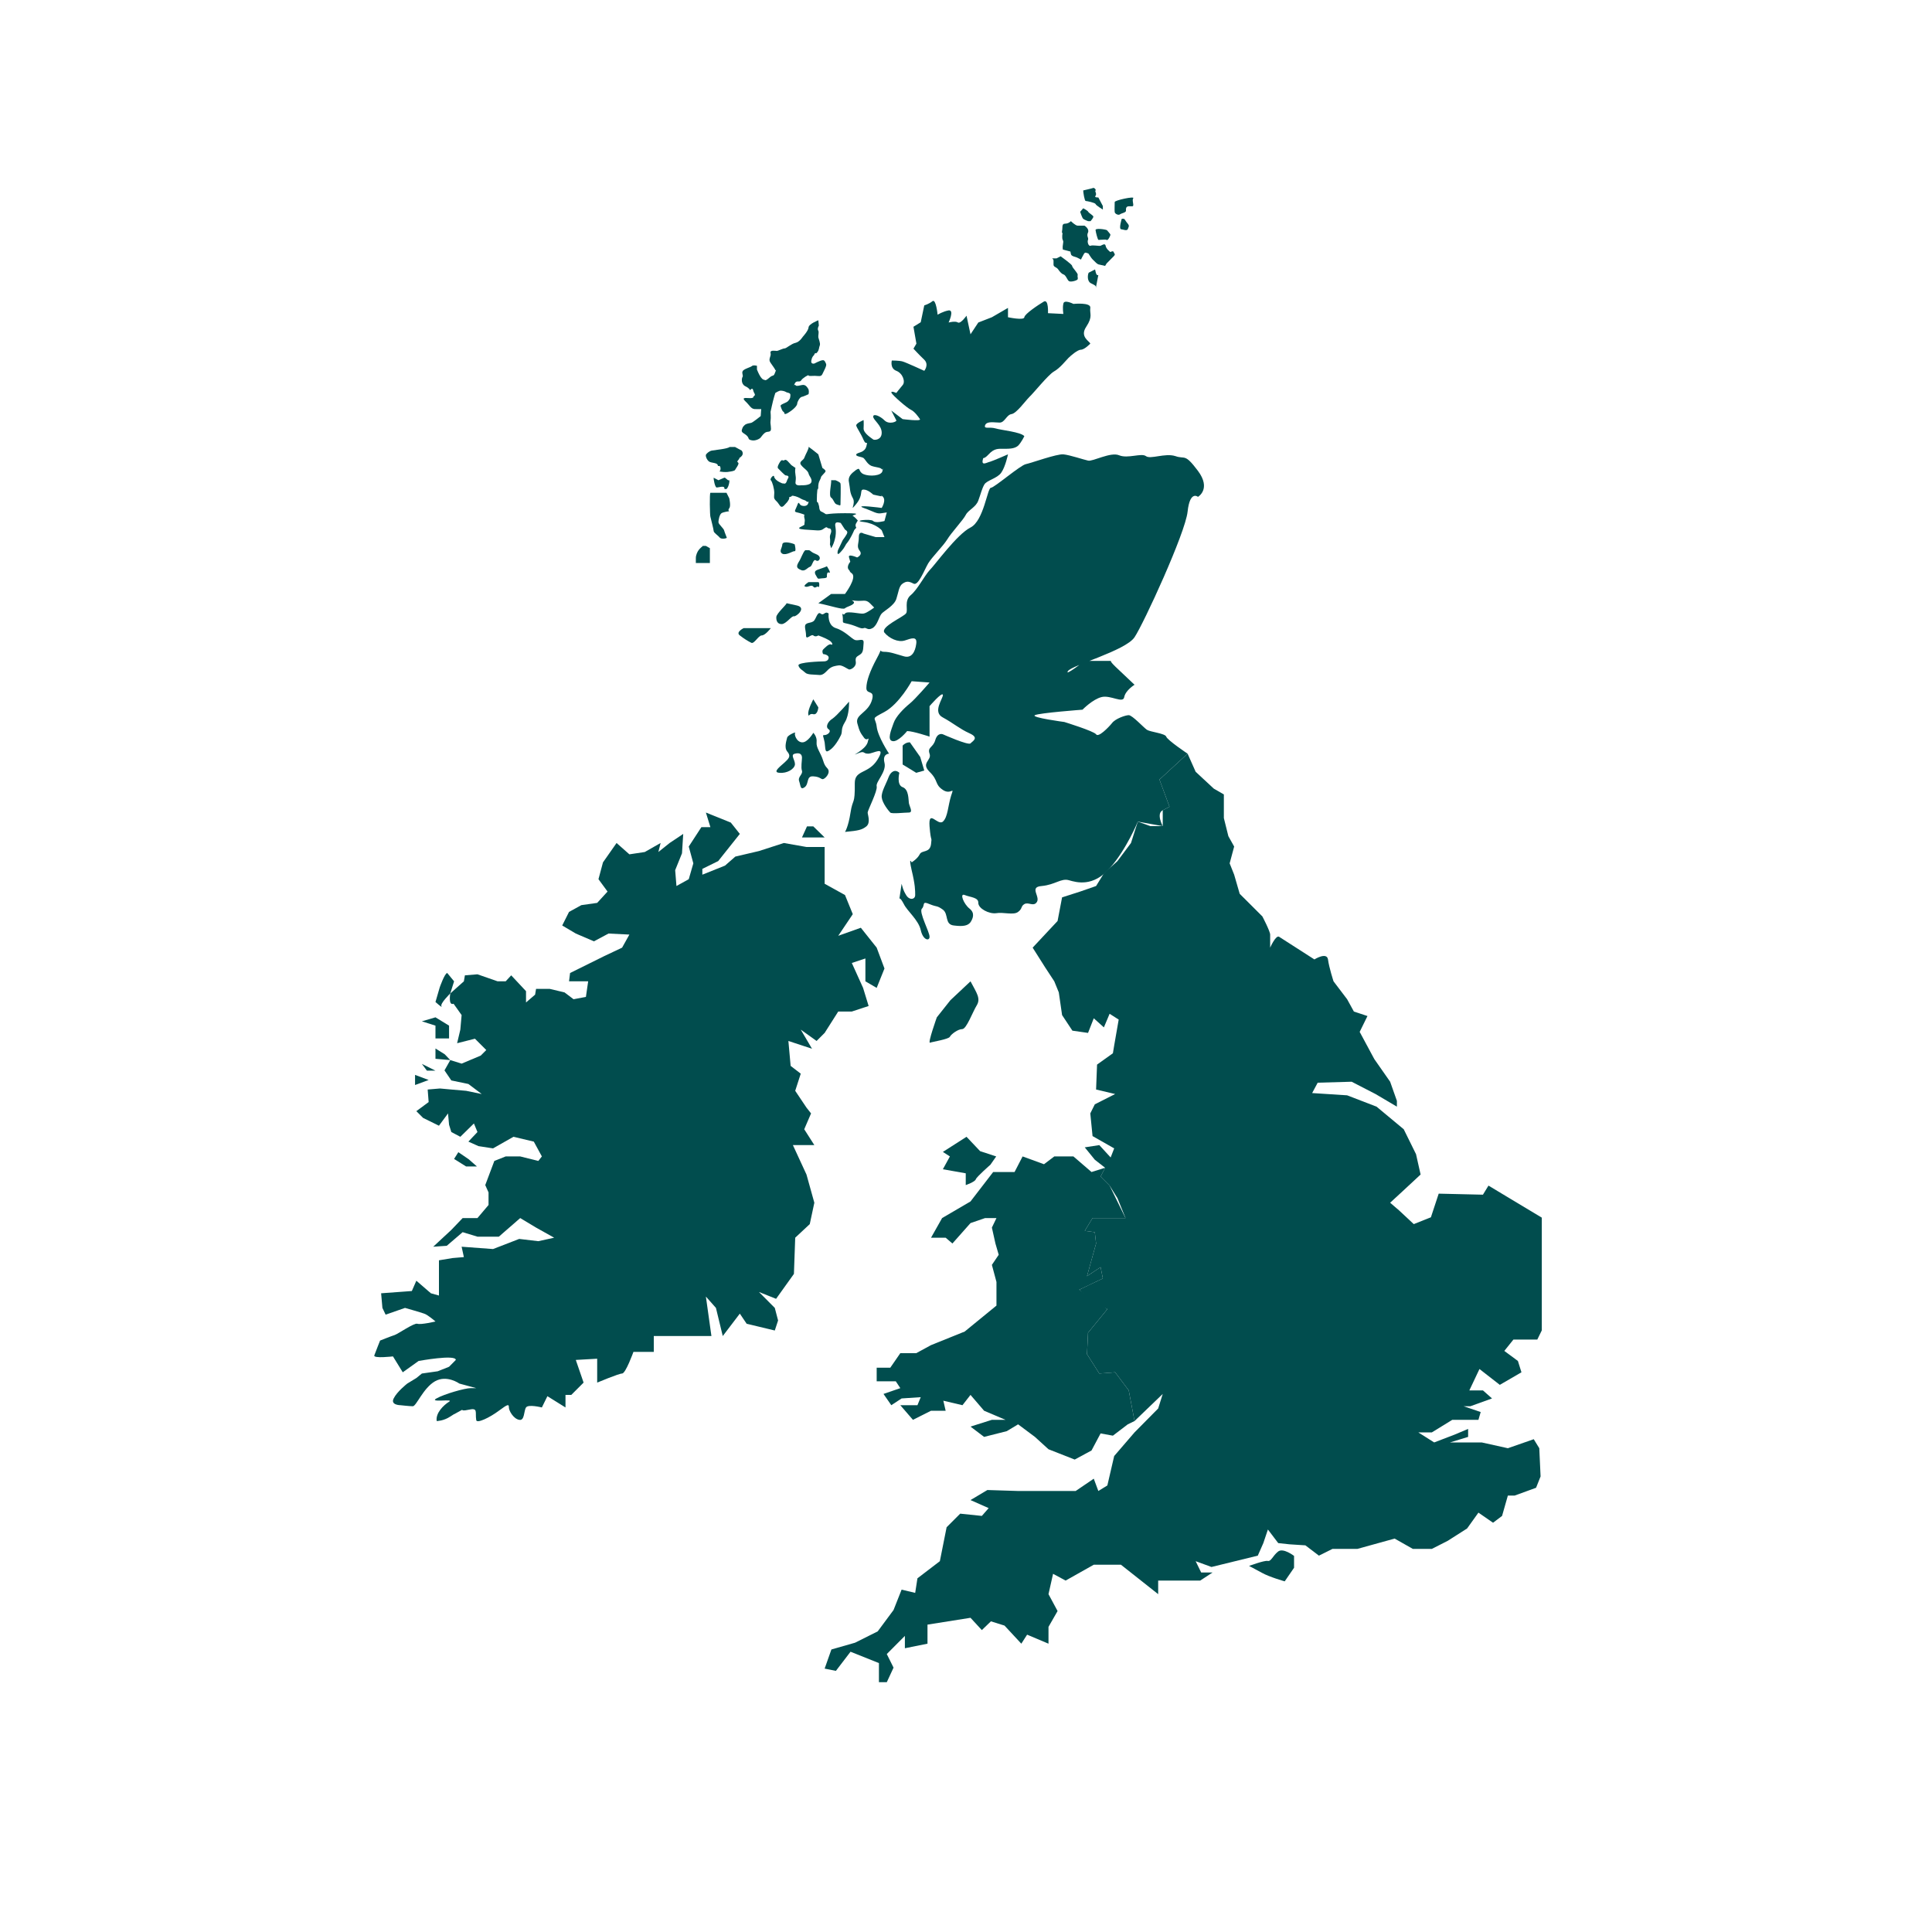 <svg xmlns="http://www.w3.org/2000/svg" xmlns:xlink="http://www.w3.org/1999/xlink" width="40" zoomAndPan="magnify" viewBox="0 0 30 30" height="40" preserveAspectRatio="xMidYMid meet" version="1.0"><defs><clipPath id="8eee07597a"><path d="M 12 11 L 23.941 11 L 23.941 26.129 L 12 26.129 Z M 12 11 " clip-rule="nonzero"/></clipPath><clipPath id="93c3d254b5"><path d="M 5.797 12 L 14 12 L 14 23 L 5.797 23 Z M 5.797 12 " clip-rule="nonzero"/></clipPath><clipPath id="39d38c9311"><path d="M 16 2.902 L 18 2.902 L 18 4 L 16 4 Z M 16 2.902 " clip-rule="nonzero"/></clipPath></defs><g clip-path="url(#8eee07597a)"><path fill="#014d4e" d="M 18.441 11.703 L 18.566 11.984 L 18.848 12.246 L 19.004 12.336 L 19.004 12.703 L 19.074 12.984 L 19.164 13.145 L 19.094 13.406 L 19.164 13.582 L 19.25 13.879 L 19.602 14.23 C 19.602 14.23 19.723 14.461 19.723 14.512 C 19.723 14.566 19.723 14.715 19.723 14.715 C 19.723 14.715 19.812 14.512 19.863 14.547 C 19.918 14.582 20.41 14.898 20.41 14.898 C 20.41 14.898 20.602 14.777 20.621 14.898 C 20.637 15.023 20.707 15.238 20.707 15.238 L 20.918 15.516 L 21.023 15.707 L 21.234 15.777 L 21.113 16.023 L 21.34 16.445 L 21.586 16.797 L 21.691 17.094 L 21.691 17.184 L 21.359 16.988 L 20.988 16.797 L 20.461 16.812 L 20.375 16.973 L 20.918 17.008 L 21.375 17.184 L 21.797 17.535 L 21.988 17.922 L 22.059 18.238 L 21.777 18.5 L 21.586 18.676 L 21.727 18.797 L 21.953 19.008 L 22.219 18.902 L 22.34 18.535 L 23.027 18.551 L 23.113 18.41 L 23.992 18.938 L 24.133 19.344 L 24.203 19.766 L 24.027 20.012 L 24.043 20.449 L 23.871 20.801 L 23.5 20.801 L 23.359 20.977 L 23.57 21.133 L 23.625 21.309 L 23.289 21.504 L 22.973 21.258 L 22.816 21.59 L 23.027 21.59 L 23.168 21.715 L 22.832 21.836 L 22.727 21.836 L 22.992 21.926 L 22.957 22.047 L 22.551 22.047 L 22.234 22.242 L 22.023 22.242 L 22.27 22.398 L 22.586 22.277 L 22.797 22.188 L 22.797 22.312 L 22.516 22.398 L 23.008 22.398 L 23.414 22.488 L 23.816 22.348 L 23.902 22.488 L 23.922 22.926 L 23.852 23.102 L 23.52 23.223 L 23.414 23.223 L 23.324 23.539 L 23.184 23.645 L 22.957 23.488 L 22.781 23.734 L 22.48 23.926 L 22.234 24.051 L 21.938 24.051 L 21.656 23.891 L 21.078 24.051 L 20.691 24.051 L 20.48 24.156 L 20.27 23.996 L 20.023 23.98 L 19.848 23.961 L 19.688 23.75 L 19.617 23.961 L 19.531 24.156 L 18.812 24.332 L 18.566 24.242 L 18.652 24.418 L 18.828 24.418 L 18.637 24.543 L 17.984 24.543 L 17.984 24.754 L 17.406 24.297 L 16.984 24.297 L 16.547 24.543 L 16.352 24.438 L 16.281 24.754 L 16.422 25.016 L 16.281 25.262 L 16.281 25.523 L 15.949 25.383 L 15.859 25.523 L 15.598 25.242 L 15.387 25.176 L 15.246 25.312 L 15.07 25.121 L 14.402 25.227 L 14.402 25.523 L 14.051 25.594 L 14.051 25.402 L 13.77 25.684 L 13.875 25.895 L 13.77 26.121 L 13.648 26.121 L 13.648 25.824 L 13.207 25.648 L 12.98 25.945 L 12.805 25.91 L 12.91 25.613 L 13.277 25.508 L 13.629 25.332 L 13.875 25 L 14 24.684 L 14.211 24.734 L 14.246 24.508 L 14.594 24.242 L 14.699 23.715 L 14.91 23.504 L 15.246 23.539 L 15.352 23.418 L 15.07 23.293 L 15.332 23.137 L 15.809 23.152 L 16.703 23.152 L 16.984 22.961 L 17.055 23.152 L 17.195 23.066 L 17.301 22.609 L 17.617 22.242 L 17.984 21.871 L 18.055 21.645 L 17.617 22.066 L 17.527 21.59 L 17.316 21.309 L 17.07 21.328 L 16.879 21.027 L 16.895 20.695 L 17.195 20.328 L 16.984 20.223 L 16.758 20.027 L 16.902 19.957 L 17.125 19.852 L 17.09 19.676 L 16.879 19.816 L 17.02 19.309 L 17 19.133 L 16.844 19.113 L 16.965 18.914 L 17.477 18.914 L 17.352 18.605 L 17.23 18.41 L 17.09 18.27 L 17.16 18.133 L 17 18.008 L 16.844 17.816 L 17.07 17.781 L 17.246 17.973 L 17.301 17.832 L 16.965 17.641 L 16.93 17.289 L 17 17.148 L 17.316 16.988 L 17.02 16.918 L 17.035 16.531 L 17.281 16.355 L 17.301 16.234 L 17.371 15.832 L 17.23 15.742 L 17.141 15.953 L 16.984 15.812 L 16.895 16.039 L 16.652 16.004 L 16.492 15.762 L 16.441 15.41 L 16.371 15.238 L 16.23 15.023 L 16.035 14.715 L 16.422 14.301 L 16.492 13.934 L 16.773 13.844 L 17.02 13.758 L 17.141 13.562 L 17.352 13.371 L 17.562 13.09 L 17.668 12.758 L 17.863 12.828 L 18.055 12.828 L 18.055 12.582 L 18.16 12.527 L 18.004 12.105 L 18.441 11.703 " fill-opacity="1" fill-rule="nonzero"/></g><path fill="#014d4e" d="M 16.949 18.199 L 16.668 17.957 L 16.371 17.957 L 16.211 18.078 L 15.879 17.957 L 15.754 18.199 L 15.422 18.199 L 15.07 18.656 L 14.629 18.914 L 14.457 19.219 L 14.684 19.219 L 14.789 19.309 L 15.07 18.992 L 15.297 18.914 L 15.473 18.914 L 15.402 19.062 L 15.457 19.309 L 15.508 19.484 L 15.402 19.641 L 15.473 19.906 L 15.473 20.273 L 14.98 20.676 L 14.457 20.887 L 14.227 21.012 L 13.98 21.012 L 13.824 21.238 L 13.613 21.238 L 13.613 21.449 L 13.91 21.449 L 13.98 21.555 L 13.719 21.645 L 13.84 21.82 L 14 21.715 L 14.297 21.695 L 14.246 21.82 L 13.98 21.82 L 14.176 22.047 L 14.457 21.906 L 14.684 21.906 L 14.648 21.75 L 14.945 21.82 L 15.07 21.66 L 15.281 21.906 L 15.613 22.047 L 15.402 22.047 L 15.07 22.152 L 15.281 22.312 L 15.633 22.223 L 15.809 22.117 L 16.07 22.312 L 16.281 22.504 L 16.688 22.664 L 16.949 22.523 L 17.09 22.258 L 17.281 22.293 L 17.512 22.117 L 17.617 22.066 L 17.527 21.59 L 17.316 21.309 L 17.07 21.328 L 16.879 21.027 L 16.895 20.695 L 17.195 20.328 L 16.758 20.027 L 17.125 19.852 L 17.09 19.676 L 16.879 19.816 L 17.02 19.309 L 17 19.133 L 16.844 19.113 L 16.965 18.914 L 17.477 18.914 L 17.23 18.41 L 17.09 18.27 L 17.16 18.133 L 16.949 18.199 " fill-opacity="1" fill-rule="nonzero"/><path fill="#014d4e" d="M 15.469 17.957 L 15.219 17.875 L 15.008 17.652 L 14.641 17.887 L 14.75 17.957 L 14.641 18.156 L 14.996 18.219 L 14.996 18.402 C 14.996 18.402 15.141 18.352 15.152 18.312 C 15.168 18.27 15.379 18.086 15.379 18.086 L 15.469 17.957 " fill-opacity="1" fill-rule="nonzero"/><path fill="#014d4e" d="M 19.949 24.555 L 20.094 24.344 L 20.094 24.16 C 20.094 24.16 19.922 24.027 19.844 24.094 C 19.762 24.16 19.738 24.25 19.684 24.238 C 19.633 24.227 19.395 24.316 19.395 24.316 C 19.395 24.316 19.473 24.355 19.594 24.422 C 19.711 24.488 19.949 24.555 19.949 24.555 " fill-opacity="1" fill-rule="nonzero"/><g clip-path="url(#93c3d254b5)"><path fill="#014d4e" d="M 11.785 13.215 L 12.172 13.09 L 12.523 13.152 L 12.805 13.152 L 12.805 13.723 L 13.121 13.898 L 13.242 14.195 L 13.016 14.531 L 13.367 14.406 L 13.613 14.715 L 13.734 15.039 L 13.613 15.34 L 13.438 15.238 L 13.438 14.883 L 13.227 14.953 L 13.402 15.34 L 13.488 15.621 L 13.227 15.707 L 13.016 15.707 L 12.805 16.039 L 12.68 16.164 L 12.434 15.988 L 12.609 16.285 L 12.242 16.164 L 12.277 16.551 L 12.434 16.672 L 12.348 16.938 L 12.523 17.199 L 12.594 17.289 L 12.488 17.535 L 12.645 17.781 L 12.312 17.781 L 12.523 18.238 L 12.645 18.676 L 12.574 19.008 L 12.348 19.219 L 12.328 19.781 L 12.051 20.168 L 11.785 20.062 L 12.031 20.309 L 12.082 20.504 L 12.031 20.66 L 11.594 20.555 L 11.488 20.398 L 11.223 20.746 L 11.117 20.309 L 10.961 20.133 L 11.047 20.746 L 10.152 20.746 L 10.152 20.992 L 9.836 20.992 C 9.836 20.992 9.715 21.328 9.66 21.328 C 9.609 21.328 9.273 21.469 9.273 21.469 L 9.273 21.098 L 8.941 21.117 L 9.062 21.469 L 8.871 21.66 L 8.781 21.66 L 8.781 21.855 L 8.5 21.68 L 8.414 21.855 C 8.414 21.855 8.203 21.801 8.168 21.855 C 8.133 21.906 8.148 22.066 8.062 22.047 C 7.973 22.031 7.902 21.906 7.902 21.855 C 7.902 21.801 7.887 21.801 7.746 21.906 C 7.605 22.012 7.402 22.109 7.395 22.051 C 7.375 21.926 7.43 21.855 7.273 21.891 C 7.113 21.926 7.238 21.855 7.113 21.926 C 6.992 21.996 7.098 21.926 6.992 21.996 C 6.887 22.066 6.781 22.066 6.781 22.066 C 6.762 21.941 6.887 21.82 6.973 21.766 C 7.062 21.715 6.652 21.785 6.777 21.715 C 6.902 21.645 7.219 21.555 7.309 21.555 C 7.395 21.555 7.395 21.555 7.395 21.555 L 7.133 21.484 C 7.133 21.484 6.938 21.344 6.754 21.449 C 6.57 21.555 6.465 21.836 6.41 21.836 C 6.359 21.836 6.219 21.82 6.219 21.82 C 6.219 21.82 6.059 21.82 6.113 21.715 C 6.164 21.609 6.324 21.484 6.324 21.484 L 6.465 21.398 L 6.551 21.328 L 6.797 21.293 L 6.973 21.223 L 7.078 21.117 C 7.078 21.027 6.5 21.133 6.5 21.133 L 6.254 21.309 L 6.102 21.062 C 6.102 21.062 5.797 21.098 5.812 21.047 C 5.832 20.992 5.902 20.816 5.902 20.816 C 5.902 20.816 6.078 20.746 6.129 20.73 C 6.184 20.711 6.43 20.539 6.48 20.555 C 6.535 20.574 6.762 20.52 6.762 20.52 C 6.762 20.52 6.641 20.414 6.586 20.398 C 6.535 20.379 6.289 20.309 6.289 20.309 L 5.988 20.414 L 5.938 20.309 L 5.918 20.082 L 6.395 20.047 L 6.465 19.887 L 6.691 20.082 L 6.816 20.117 L 6.816 19.57 L 7.027 19.535 L 7.203 19.52 L 7.168 19.359 L 7.656 19.395 L 8.062 19.238 L 8.359 19.273 L 8.605 19.219 L 8.324 19.062 L 8.078 18.914 L 7.746 19.203 L 7.414 19.203 L 7.184 19.133 L 6.938 19.344 L 6.727 19.359 L 7.008 19.098 L 7.184 18.914 L 7.414 18.914 L 7.586 18.711 L 7.586 18.516 L 7.535 18.402 L 7.676 18.027 L 7.852 17.957 L 8.078 17.957 L 8.359 18.027 L 8.414 17.957 L 8.289 17.727 L 7.973 17.652 L 7.656 17.832 L 7.43 17.797 L 7.273 17.727 L 7.414 17.578 L 7.359 17.445 L 7.148 17.652 L 7.008 17.578 L 6.973 17.465 L 6.957 17.289 L 6.816 17.48 L 6.57 17.359 L 6.465 17.254 L 6.656 17.113 L 6.641 16.918 L 6.832 16.902 L 7.008 16.918 L 7.238 16.938 L 7.48 16.988 L 7.273 16.832 L 7.008 16.777 L 6.902 16.621 L 6.992 16.461 L 7.168 16.516 L 7.465 16.391 L 7.551 16.305 L 7.375 16.129 L 7.098 16.199 L 7.148 15.988 L 7.168 15.762 L 7.043 15.586 C 6.957 15.621 6.992 15.426 6.992 15.426 L 7.203 15.238 L 7.219 15.145 L 7.414 15.129 L 7.727 15.238 L 7.852 15.238 L 7.938 15.145 L 8.168 15.391 L 8.168 15.566 L 8.309 15.445 L 8.324 15.355 L 8.535 15.355 L 8.766 15.41 L 8.906 15.516 L 9.098 15.48 L 9.133 15.238 L 8.836 15.238 L 8.852 15.109 L 9.379 14.848 L 9.66 14.715 L 9.773 14.512 L 9.449 14.496 L 9.223 14.617 L 8.941 14.496 L 8.73 14.371 L 8.836 14.16 L 9.027 14.055 L 9.273 14.02 L 9.434 13.844 L 9.293 13.652 L 9.363 13.391 L 9.574 13.09 L 9.773 13.266 L 10.012 13.23 L 10.258 13.09 L 10.223 13.23 L 10.398 13.09 L 10.609 12.949 L 10.59 13.25 L 10.484 13.512 L 10.504 13.758 L 10.695 13.652 L 10.766 13.406 L 10.695 13.145 L 10.891 12.844 L 11.031 12.844 L 10.961 12.617 L 11.348 12.773 L 11.488 12.949 L 11.152 13.371 L 10.906 13.492 L 10.906 13.582 L 11.258 13.441 L 11.418 13.301 L 11.785 13.215 " fill-opacity="1" fill-rule="nonzero"/></g><path fill="#014d4e" d="M 6.945 15.109 C 6.906 15.109 6.828 15.332 6.828 15.332 L 6.762 15.559 C 6.762 15.559 6.879 15.664 6.855 15.625 C 6.828 15.586 6.992 15.426 6.992 15.426 L 7.051 15.238 L 6.945 15.109 " fill-opacity="1" fill-rule="nonzero"/><path fill="#014d4e" d="M 6.973 15.926 L 6.762 15.797 L 6.551 15.859 L 6.762 15.926 L 6.762 16.125 L 6.973 16.125 L 6.973 15.926 " fill-opacity="1" fill-rule="nonzero"/><path fill="#014d4e" d="M 7.117 17.891 L 7.051 17.996 L 7.238 18.113 L 7.406 18.113 L 7.277 18 L 7.117 17.891 " fill-opacity="1" fill-rule="nonzero"/><path fill="#014d4e" d="M 6.762 16.281 L 6.762 16.441 L 6.992 16.461 L 6.906 16.371 L 6.762 16.281 " fill-opacity="1" fill-rule="nonzero"/><path fill="#014d4e" d="M 6.551 16.52 L 6.629 16.625 L 6.762 16.625 Z M 6.551 16.52 " fill-opacity="1" fill-rule="nonzero"/><path fill="#014d4e" d="M 6.445 16.691 C 6.445 16.73 6.445 16.848 6.445 16.848 L 6.656 16.77 L 6.445 16.691 " fill-opacity="1" fill-rule="nonzero"/><path fill="#014d4e" d="M 12.531 12.832 L 12.453 13.004 L 12.805 13.004 L 12.629 12.832 L 12.531 12.832 " fill-opacity="1" fill-rule="nonzero"/><path fill="#014d4e" d="M 15.07 15.238 L 14.758 15.531 L 14.547 15.797 C 14.547 15.797 14.402 16.203 14.441 16.191 C 14.48 16.176 14.734 16.137 14.75 16.098 C 14.77 16.059 14.875 15.98 14.941 15.98 C 15.008 15.98 15.102 15.715 15.168 15.609 C 15.23 15.504 15.168 15.422 15.07 15.238 " fill-opacity="1" fill-rule="nonzero"/><path fill="#014d4e" d="M 18.441 11.703 C 18.441 11.703 18.125 11.492 18.109 11.438 C 18.09 11.387 17.863 11.367 17.809 11.332 C 17.758 11.297 17.582 11.105 17.527 11.105 C 17.477 11.105 17.316 11.16 17.266 11.23 C 17.211 11.297 17.055 11.457 17.02 11.402 C 16.984 11.352 16.527 11.211 16.527 11.211 C 16.527 11.211 16 11.141 16.07 11.105 C 16.141 11.07 16.809 11.02 16.809 11.02 C 16.809 11.02 16.965 10.859 17.105 10.824 C 17.246 10.789 17.441 10.93 17.457 10.824 C 17.477 10.719 17.617 10.633 17.617 10.633 L 17.336 10.367 C 17.336 10.367 17.223 10.262 17.254 10.262 C 17.281 10.262 16.844 10.262 16.844 10.262 C 16.844 10.262 16.527 10.508 16.582 10.422 C 16.633 10.332 17.477 10.105 17.617 9.895 C 17.758 9.684 18.406 8.277 18.441 7.945 C 18.477 7.609 18.602 7.715 18.602 7.715 C 18.602 7.715 18.812 7.594 18.602 7.312 C 18.391 7.031 18.406 7.137 18.25 7.082 C 18.09 7.031 17.863 7.137 17.793 7.082 C 17.723 7.031 17.512 7.125 17.379 7.07 C 17.246 7.012 16.965 7.172 16.895 7.152 C 16.824 7.137 16.617 7.066 16.512 7.055 C 16.406 7.047 16.02 7.188 15.93 7.207 C 15.844 7.223 15.438 7.574 15.387 7.574 C 15.332 7.574 15.277 8.086 15.07 8.191 C 14.859 8.297 14.52 8.77 14.434 8.855 C 14.352 8.945 14.246 9.156 14.141 9.242 C 14.035 9.332 14.105 9.473 14.07 9.523 C 14.035 9.578 13.664 9.734 13.734 9.824 C 13.805 9.91 13.945 9.98 14.051 9.945 C 14.156 9.91 14.246 9.875 14.227 10 C 14.211 10.121 14.156 10.227 14.035 10.191 C 13.91 10.156 13.824 10.121 13.727 10.121 C 13.629 10.121 13.719 10.035 13.613 10.227 C 13.508 10.422 13.453 10.578 13.453 10.684 C 13.453 10.789 13.582 10.707 13.543 10.859 C 13.488 11.07 13.277 11.09 13.312 11.23 C 13.348 11.367 13.367 11.387 13.418 11.457 C 13.473 11.527 13.508 11.402 13.473 11.527 C 13.438 11.648 13.184 11.754 13.309 11.703 C 13.438 11.648 13.391 11.703 13.48 11.703 C 13.566 11.703 13.766 11.566 13.625 11.797 C 13.484 12.023 13.273 11.949 13.273 12.16 C 13.277 12.512 13.242 12.387 13.207 12.617 C 13.172 12.844 13.121 12.918 13.121 12.918 C 13.332 12.898 13.383 12.887 13.453 12.832 C 13.523 12.773 13.473 12.652 13.473 12.617 C 13.473 12.582 13.629 12.281 13.613 12.211 C 13.594 12.141 13.77 11.984 13.734 11.844 C 13.699 11.703 13.805 11.703 13.805 11.703 C 13.805 11.703 13.629 11.438 13.613 11.281 C 13.594 11.125 13.508 11.176 13.734 11.055 C 13.965 10.93 14.156 10.578 14.156 10.578 L 14.434 10.598 C 14.434 10.598 14.211 10.859 14.121 10.93 C 14.035 11 13.91 11.125 13.875 11.23 C 13.84 11.332 13.77 11.492 13.859 11.508 C 13.945 11.527 14.086 11.352 14.086 11.352 C 14.176 11.352 14.434 11.438 14.434 11.438 L 14.434 10.965 C 14.434 10.965 14.629 10.738 14.641 10.789 C 14.648 10.844 14.473 11.055 14.641 11.141 C 14.805 11.23 14.898 11.316 15.055 11.387 C 15.211 11.457 15.102 11.508 15.07 11.543 C 15.035 11.578 14.641 11.402 14.641 11.402 C 14.641 11.402 14.559 11.367 14.523 11.492 C 14.488 11.613 14.398 11.598 14.434 11.703 C 14.473 11.809 14.293 11.844 14.434 11.984 C 14.578 12.125 14.508 12.176 14.641 12.266 C 14.77 12.352 14.824 12.195 14.77 12.352 C 14.719 12.512 14.719 12.688 14.641 12.758 C 14.559 12.828 14.414 12.555 14.434 12.832 C 14.457 13.109 14.473 12.969 14.457 13.109 C 14.438 13.25 14.316 13.195 14.281 13.266 C 14.246 13.336 14.156 13.391 14.156 13.391 C 14.156 13.391 14.105 13.285 14.156 13.512 C 14.211 13.738 14.211 13.828 14.211 13.898 C 14.211 13.969 14.121 13.984 14.07 13.898 C 14.016 13.809 14.016 13.773 14 13.723 C 14 13.723 13.965 13.965 13.965 13.957 C 13.965 13.949 13.98 13.934 14.035 14.039 C 14.086 14.145 14.262 14.285 14.297 14.441 C 14.332 14.602 14.434 14.617 14.434 14.547 C 14.438 14.477 14.262 14.16 14.316 14.109 C 14.367 14.055 14.309 13.984 14.434 14.039 C 14.559 14.09 14.543 14.055 14.641 14.125 C 14.734 14.195 14.664 14.355 14.812 14.371 C 14.965 14.391 15.031 14.371 15.07 14.32 C 15.105 14.266 15.145 14.18 15.055 14.109 C 14.965 14.039 14.895 13.863 14.98 13.898 C 15.07 13.934 15.195 13.934 15.191 14.02 C 15.191 14.109 15.359 14.195 15.469 14.18 C 15.578 14.16 15.738 14.215 15.809 14.16 C 15.879 14.109 15.848 14.074 15.906 14.039 C 15.965 14.004 16.039 14.074 16.09 14.02 C 16.176 13.934 15.965 13.773 16.176 13.758 C 16.387 13.738 16.477 13.633 16.598 13.668 C 16.719 13.703 16.973 13.777 17.234 13.48 C 17.492 13.188 17.668 12.758 17.668 12.758 L 18.055 12.828 C 18.055 12.828 17.949 12.633 18.055 12.582 C 18.16 12.527 18.16 12.527 18.16 12.527 L 18.004 12.105 L 18.441 11.703 " fill-opacity="1" fill-rule="nonzero"/><path fill="#014d4e" d="M 14.016 11.578 L 14.016 11.871 L 14.227 12 L 14.352 11.965 L 14.289 11.754 L 14.184 11.605 L 14.129 11.527 C 14.129 11.527 14.07 11.52 14.016 11.578 " fill-opacity="1" fill-rule="nonzero"/><path fill="#014d4e" d="M 13.965 12 C 13.965 12 13.918 12.188 14.016 12.223 C 14.113 12.258 14.105 12.414 14.113 12.469 C 14.121 12.52 14.184 12.617 14.113 12.617 C 14.043 12.617 13.848 12.641 13.824 12.617 C 13.797 12.59 13.699 12.469 13.691 12.379 C 13.684 12.293 13.762 12.168 13.797 12.07 C 13.832 11.977 13.902 11.941 13.965 12 " fill-opacity="1" fill-rule="nonzero"/><path fill="#014d4e" d="M 13.184 10.895 C 13.184 10.895 12.996 11.113 12.926 11.16 C 12.855 11.203 12.812 11.289 12.867 11.324 C 12.918 11.359 12.848 11.414 12.805 11.414 C 12.762 11.414 12.785 11.422 12.805 11.527 C 12.82 11.633 12.805 11.703 12.883 11.648 C 12.961 11.598 13.031 11.473 13.059 11.414 C 13.086 11.352 13.051 11.324 13.121 11.211 C 13.191 11.098 13.184 10.895 13.184 10.895 " fill-opacity="1" fill-rule="nonzero"/><path fill="#014d4e" d="M 12.629 11.379 C 12.629 11.379 12.539 11.535 12.453 11.527 C 12.363 11.52 12.328 11.395 12.348 11.379 C 12.363 11.359 12.234 11.414 12.223 11.453 C 12.215 11.492 12.172 11.605 12.223 11.668 C 12.277 11.73 12.262 11.766 12.199 11.824 C 12.137 11.887 11.98 11.992 12.102 12 C 12.223 12.012 12.336 11.941 12.344 11.871 C 12.348 11.801 12.266 11.719 12.344 11.703 C 12.418 11.684 12.453 11.711 12.453 11.766 C 12.453 11.816 12.434 11.914 12.453 11.969 C 12.469 12.027 12.383 12.062 12.41 12.133 C 12.434 12.203 12.426 12.273 12.496 12.223 C 12.566 12.168 12.516 12.047 12.629 12.055 C 12.742 12.062 12.746 12.105 12.781 12.098 C 12.812 12.09 12.875 12.027 12.867 11.969 C 12.855 11.914 12.816 11.93 12.781 11.809 C 12.742 11.684 12.672 11.613 12.68 11.527 C 12.691 11.438 12.629 11.379 12.629 11.379 " fill-opacity="1" fill-rule="nonzero"/><path fill="#014d4e" d="M 12.629 10.859 C 12.629 10.859 12.539 11.027 12.551 11.09 C 12.559 11.148 12.559 11.07 12.629 11.09 C 12.699 11.105 12.707 10.984 12.707 10.984 L 12.629 10.859 " fill-opacity="1" fill-rule="nonzero"/><path fill="#014d4e" d="M 12.215 9.367 C 12.207 9.395 12.062 9.523 12.055 9.578 C 12.051 9.629 12.066 9.691 12.137 9.691 C 12.207 9.691 12.293 9.559 12.328 9.57 C 12.363 9.578 12.531 9.438 12.375 9.402 C 12.215 9.367 12.215 9.367 12.215 9.367 " fill-opacity="1" fill-rule="nonzero"/><path fill="#014d4e" d="M 11.969 9.754 L 11.547 9.754 C 11.547 9.754 11.418 9.816 11.488 9.867 C 11.559 9.922 11.617 9.957 11.664 9.98 C 11.707 10.008 11.777 9.867 11.828 9.867 C 11.883 9.867 11.969 9.754 11.969 9.754 " fill-opacity="1" fill-rule="nonzero"/><path fill="#014d4e" d="M 12.867 9.527 C 12.867 9.527 12.844 9.711 12.98 9.754 C 13.121 9.797 13.227 9.922 13.277 9.938 C 13.332 9.957 13.418 9.898 13.41 9.984 C 13.402 10.07 13.41 10.129 13.355 10.164 C 13.305 10.199 13.277 10.199 13.289 10.281 C 13.297 10.359 13.207 10.402 13.184 10.395 C 13.156 10.387 13.078 10.324 13.023 10.332 C 12.973 10.34 12.918 10.344 12.863 10.395 C 12.812 10.445 12.777 10.492 12.707 10.48 C 12.637 10.473 12.539 10.48 12.504 10.445 C 12.469 10.41 12.41 10.387 12.398 10.332 C 12.391 10.281 12.758 10.27 12.781 10.27 C 12.805 10.27 12.859 10.27 12.867 10.219 C 12.875 10.164 12.781 10.156 12.781 10.156 C 12.781 10.156 12.758 10.113 12.781 10.086 C 12.805 10.062 12.875 9.988 12.906 10.008 C 12.938 10.023 12.93 9.973 12.867 9.938 C 12.805 9.902 12.707 9.867 12.707 9.867 C 12.707 9.867 12.664 9.898 12.629 9.867 C 12.594 9.84 12.516 9.949 12.516 9.867 C 12.516 9.789 12.48 9.719 12.516 9.691 C 12.551 9.664 12.586 9.676 12.629 9.648 C 12.672 9.621 12.691 9.488 12.742 9.527 C 12.797 9.57 12.805 9.48 12.867 9.527 " fill-opacity="1" fill-rule="nonzero"/><path fill="#014d4e" d="M 16.93 5.336 C 16.918 5.297 16.762 5.23 16.867 5.074 C 16.973 4.914 16.918 4.875 16.93 4.781 C 16.945 4.691 16.668 4.719 16.668 4.719 C 16.668 4.719 16.523 4.645 16.512 4.715 C 16.496 4.781 16.512 4.875 16.512 4.875 L 16.273 4.863 C 16.273 4.863 16.285 4.637 16.207 4.684 C 16.129 4.73 15.91 4.875 15.906 4.926 C 15.902 4.98 15.652 4.926 15.652 4.926 L 15.652 4.781 L 15.402 4.926 L 15.191 5.008 L 15.07 5.191 L 15.008 4.902 C 15.008 4.902 14.918 5.031 14.875 5.008 C 14.836 4.98 14.73 5.008 14.73 5.008 C 14.73 5.008 14.824 4.809 14.73 4.82 C 14.641 4.836 14.559 4.887 14.559 4.887 C 14.559 4.887 14.535 4.637 14.48 4.676 C 14.43 4.719 14.352 4.742 14.352 4.742 L 14.297 5.004 L 14.184 5.074 L 14.23 5.336 L 14.184 5.414 C 14.184 5.414 14.27 5.508 14.352 5.586 C 14.43 5.664 14.352 5.758 14.352 5.758 C 14.352 5.758 14.062 5.625 14.016 5.613 C 13.969 5.598 13.848 5.598 13.848 5.598 C 13.848 5.598 13.816 5.719 13.918 5.758 C 14.02 5.797 14.062 5.93 14.016 5.98 C 13.969 6.035 13.918 6.102 13.918 6.102 C 13.918 6.102 13.824 6.059 13.844 6.102 C 13.863 6.141 14.086 6.336 14.145 6.363 C 14.203 6.391 14.258 6.469 14.285 6.508 C 14.309 6.547 14.016 6.508 14.016 6.508 L 13.84 6.375 C 13.84 6.375 13.906 6.504 13.918 6.527 C 13.93 6.547 13.805 6.598 13.734 6.527 C 13.664 6.457 13.559 6.418 13.559 6.469 C 13.559 6.523 13.691 6.602 13.691 6.719 C 13.691 6.836 13.574 6.836 13.559 6.824 C 13.547 6.812 13.406 6.73 13.41 6.652 C 13.414 6.574 13.41 6.523 13.41 6.523 C 13.41 6.523 13.281 6.574 13.297 6.613 C 13.309 6.652 13.367 6.73 13.41 6.832 C 13.453 6.93 13.48 6.824 13.453 6.93 C 13.426 7.035 13.309 7.023 13.297 7.055 C 13.281 7.09 13.379 7.09 13.41 7.113 C 13.441 7.141 13.469 7.207 13.531 7.234 C 13.598 7.258 13.676 7.258 13.691 7.285 C 13.703 7.312 13.719 7.234 13.703 7.312 C 13.691 7.391 13.5 7.402 13.41 7.363 C 13.32 7.324 13.371 7.246 13.293 7.297 C 13.219 7.352 13.16 7.402 13.184 7.496 C 13.203 7.59 13.191 7.641 13.242 7.734 C 13.297 7.824 13.176 7.969 13.297 7.824 C 13.414 7.68 13.34 7.602 13.41 7.602 C 13.48 7.602 13.559 7.68 13.559 7.68 C 13.559 7.68 13.676 7.707 13.691 7.707 C 13.703 7.707 13.637 7.656 13.703 7.707 C 13.77 7.762 13.691 7.887 13.691 7.887 C 13.691 7.887 13.25 7.828 13.41 7.887 C 13.574 7.945 13.609 7.984 13.691 7.969 C 13.77 7.957 13.77 7.957 13.77 7.957 L 13.734 8.09 C 13.734 8.09 13.598 8.129 13.559 8.09 C 13.52 8.051 13.223 8.086 13.41 8.105 C 13.598 8.129 13.691 8.234 13.691 8.234 L 13.734 8.34 L 13.598 8.34 L 13.41 8.285 C 13.41 8.285 13.336 8.234 13.336 8.34 C 13.336 8.445 13.297 8.484 13.348 8.551 C 13.402 8.617 13.309 8.656 13.309 8.656 C 13.309 8.656 13.16 8.59 13.184 8.656 C 13.203 8.723 13.203 8.723 13.203 8.723 C 13.203 8.723 13.133 8.801 13.184 8.852 C 13.23 8.906 13.152 8.84 13.23 8.906 C 13.309 8.973 13.121 9.223 13.121 9.223 L 12.906 9.223 L 12.707 9.367 C 12.902 9.406 13.09 9.473 13.121 9.445 C 13.152 9.418 13.23 9.406 13.258 9.367 C 13.281 9.328 13.164 9.312 13.281 9.328 C 13.402 9.34 13.441 9.301 13.508 9.367 C 13.574 9.434 13.574 9.434 13.574 9.434 C 13.574 9.434 13.461 9.52 13.41 9.527 C 13.363 9.539 13.156 9.48 13.121 9.527 C 13.086 9.578 13.07 9.473 13.086 9.578 C 13.098 9.684 13.055 9.66 13.184 9.691 C 13.309 9.723 13.367 9.77 13.41 9.754 C 13.453 9.734 13.469 9.797 13.547 9.754 C 13.625 9.711 13.648 9.574 13.691 9.527 C 13.73 9.484 13.883 9.406 13.918 9.301 C 13.953 9.195 13.957 9.102 14.016 9.062 C 14.074 9.023 14.109 9.023 14.184 9.062 C 14.258 9.105 14.352 8.852 14.414 8.746 C 14.48 8.641 14.641 8.484 14.707 8.379 C 14.77 8.273 14.957 8.074 14.996 7.996 C 15.035 7.918 15.152 7.879 15.191 7.773 C 15.23 7.668 15.246 7.59 15.285 7.523 C 15.324 7.457 15.484 7.43 15.547 7.34 C 15.613 7.246 15.652 7.055 15.652 7.055 C 15.652 7.055 15.43 7.152 15.379 7.168 C 15.324 7.18 15.246 7.234 15.258 7.152 C 15.273 7.074 15.258 7.156 15.352 7.055 C 15.441 6.957 15.508 6.969 15.59 6.969 C 15.668 6.969 15.758 6.969 15.812 6.918 C 15.863 6.863 15.906 6.773 15.906 6.773 C 15.852 6.707 15.547 6.68 15.457 6.652 C 15.363 6.625 15.273 6.668 15.297 6.602 C 15.324 6.535 15.441 6.562 15.523 6.562 C 15.602 6.562 15.629 6.441 15.707 6.43 C 15.785 6.418 15.918 6.23 15.984 6.164 C 16.051 6.102 16.273 5.824 16.363 5.77 C 16.457 5.719 16.551 5.598 16.59 5.559 C 16.629 5.52 16.734 5.43 16.785 5.43 C 16.84 5.43 16.93 5.336 16.93 5.336 " fill-opacity="1" fill-rule="nonzero"/><path fill="#014d4e" d="M 12.34 8.453 C 12.316 8.438 12.156 8.391 12.148 8.453 C 12.145 8.512 12.09 8.562 12.148 8.598 C 12.211 8.629 12.316 8.551 12.34 8.559 C 12.367 8.562 12.34 8.453 12.34 8.453 " fill-opacity="1" fill-rule="nonzero"/><path fill="#014d4e" d="M 12.504 8.543 C 12.465 8.578 12.445 8.664 12.398 8.734 C 12.355 8.809 12.383 8.828 12.441 8.852 C 12.5 8.879 12.539 8.812 12.578 8.801 C 12.617 8.789 12.625 8.668 12.672 8.703 C 12.715 8.734 12.777 8.645 12.672 8.605 C 12.566 8.562 12.594 8.543 12.547 8.543 C 12.504 8.543 12.504 8.543 12.504 8.543 " fill-opacity="1" fill-rule="nonzero"/><path fill="#014d4e" d="M 12.84 8.793 C 12.809 8.812 12.691 8.844 12.672 8.859 C 12.652 8.871 12.645 8.898 12.672 8.938 C 12.695 8.977 12.695 8.992 12.73 8.984 C 12.762 8.977 12.84 8.984 12.84 8.957 C 12.84 8.934 12.836 8.875 12.875 8.891 C 12.914 8.906 12.84 8.793 12.84 8.793 " fill-opacity="1" fill-rule="nonzero"/><path fill="#014d4e" d="M 12.555 9.039 C 12.555 9.039 12.461 9.098 12.504 9.109 C 12.551 9.125 12.598 9.07 12.629 9.109 C 12.656 9.148 12.691 9.09 12.707 9.113 C 12.723 9.137 12.73 9.039 12.707 9.039 C 12.684 9.039 12.652 9.039 12.652 9.039 L 12.555 9.039 " fill-opacity="1" fill-rule="nonzero"/><path fill="#014d4e" d="M 12.906 7.457 C 12.914 7.504 12.863 7.699 12.906 7.727 C 12.945 7.754 12.953 7.82 12.992 7.832 C 13.031 7.844 13.051 7.859 13.051 7.832 C 13.051 7.805 13.059 7.535 13.051 7.508 C 13.047 7.484 12.973 7.457 12.973 7.457 L 12.906 7.457 " fill-opacity="1" fill-rule="nonzero"/><path fill="#014d4e" d="M 12.77 7.266 L 12.707 7.055 C 12.707 7.055 12.543 6.922 12.555 6.941 C 12.566 6.961 12.508 7.055 12.492 7.102 C 12.48 7.152 12.395 7.164 12.441 7.223 C 12.484 7.277 12.543 7.305 12.555 7.352 C 12.566 7.398 12.617 7.438 12.598 7.488 C 12.578 7.543 12.441 7.535 12.441 7.535 C 12.441 7.535 12.352 7.551 12.352 7.496 C 12.355 7.445 12.363 7.438 12.352 7.371 C 12.34 7.305 12.352 7.266 12.352 7.266 L 12.289 7.223 C 12.289 7.223 12.258 7.191 12.238 7.168 C 12.215 7.141 12.195 7.133 12.176 7.148 C 12.156 7.16 12.148 7.129 12.121 7.16 C 12.098 7.191 12.062 7.254 12.082 7.273 C 12.105 7.293 12.184 7.383 12.203 7.383 C 12.223 7.383 12.258 7.391 12.238 7.426 C 12.215 7.457 12.215 7.523 12.168 7.508 C 12.125 7.496 12.184 7.523 12.125 7.496 C 12.062 7.469 12.023 7.43 12.02 7.398 C 12.012 7.363 11.949 7.438 11.969 7.457 C 11.992 7.477 12.023 7.59 12.023 7.652 C 12.023 7.715 12.004 7.734 12.055 7.781 C 12.105 7.824 12.117 7.91 12.176 7.848 C 12.234 7.785 12.219 7.805 12.246 7.762 C 12.273 7.715 12.23 7.727 12.273 7.715 C 12.32 7.699 12.273 7.695 12.32 7.699 C 12.367 7.707 12.41 7.727 12.441 7.746 C 12.473 7.766 12.5 7.762 12.523 7.785 C 12.551 7.812 12.566 7.762 12.551 7.812 C 12.539 7.863 12.477 7.863 12.441 7.848 C 12.406 7.832 12.406 7.766 12.379 7.848 C 12.348 7.93 12.32 7.945 12.379 7.957 C 12.434 7.969 12.492 7.992 12.492 7.992 C 12.492 7.992 12.48 8.012 12.492 8.051 C 12.504 8.09 12.488 8.117 12.492 8.141 C 12.5 8.168 12.301 8.207 12.492 8.223 C 12.684 8.234 12.723 8.246 12.77 8.223 C 12.816 8.195 12.828 8.176 12.848 8.195 C 12.867 8.215 12.898 8.191 12.906 8.234 C 12.914 8.281 12.883 8.293 12.887 8.348 C 12.895 8.398 12.887 8.453 12.887 8.453 L 12.906 8.512 C 12.906 8.512 12.949 8.457 12.973 8.332 C 12.992 8.207 12.957 8.16 12.973 8.129 C 12.984 8.094 13.055 8.121 13.055 8.121 L 13.121 8.223 C 13.121 8.223 13.164 8.246 13.156 8.273 C 13.152 8.301 13.086 8.387 13.086 8.387 L 13.012 8.543 C 13.012 8.543 12.98 8.656 13.055 8.57 C 13.133 8.484 13.113 8.477 13.16 8.422 C 13.203 8.367 13.25 8.266 13.258 8.246 C 13.262 8.227 13.297 8.195 13.297 8.195 C 13.297 8.195 13.27 8.16 13.297 8.121 C 13.32 8.082 13.32 8.082 13.32 8.082 C 13.32 8.082 13.27 8.023 13.242 8.012 C 13.219 7.996 13.438 7.969 13.121 7.969 C 12.801 7.969 12.848 8.004 12.801 7.969 C 12.754 7.938 12.742 7.949 12.73 7.918 C 12.715 7.887 12.73 7.887 12.707 7.82 C 12.684 7.754 12.684 7.844 12.684 7.754 C 12.684 7.66 12.695 7.527 12.707 7.613 C 12.711 7.633 12.691 7.52 12.73 7.457 C 12.758 7.406 12.738 7.41 12.77 7.379 C 12.801 7.344 12.828 7.324 12.816 7.305 C 12.801 7.285 12.77 7.266 12.77 7.266 " fill-opacity="1" fill-rule="nonzero"/><path fill="#014d4e" d="M 12.707 4.973 C 12.707 4.973 12.555 5.031 12.555 5.086 C 12.551 5.137 12.465 5.23 12.465 5.23 C 12.465 5.23 12.418 5.309 12.352 5.324 C 12.289 5.336 12.211 5.41 12.184 5.41 C 12.156 5.41 12.082 5.449 12.062 5.449 C 12.043 5.449 11.953 5.43 11.965 5.48 C 11.98 5.535 11.922 5.574 11.965 5.633 C 12.004 5.691 12.031 5.723 12.039 5.746 C 12.043 5.766 12.062 5.711 12.043 5.766 C 12.023 5.816 12.023 5.828 11.992 5.836 C 11.957 5.844 11.906 5.914 11.879 5.902 C 11.852 5.891 11.848 5.902 11.812 5.855 C 11.781 5.809 11.754 5.738 11.754 5.738 L 11.754 5.68 C 11.754 5.68 11.695 5.664 11.676 5.684 C 11.656 5.703 11.543 5.73 11.531 5.766 C 11.516 5.797 11.543 5.828 11.531 5.852 C 11.516 5.871 11.504 5.961 11.57 5.996 C 11.637 6.027 11.648 6.059 11.648 6.059 C 11.648 6.059 11.684 6.008 11.695 6.059 C 11.707 6.113 11.742 6.125 11.707 6.152 C 11.676 6.18 11.723 6.164 11.676 6.18 C 11.629 6.191 11.496 6.152 11.57 6.227 C 11.645 6.297 11.656 6.344 11.715 6.352 C 11.773 6.355 11.82 6.352 11.82 6.352 L 11.812 6.461 C 11.812 6.461 11.688 6.562 11.664 6.566 C 11.637 6.574 11.59 6.574 11.562 6.602 C 11.539 6.625 11.535 6.625 11.52 6.672 C 11.504 6.719 11.559 6.727 11.598 6.766 C 11.637 6.805 11.609 6.824 11.668 6.836 C 11.727 6.852 11.801 6.812 11.812 6.793 C 11.828 6.773 11.859 6.727 11.895 6.711 C 11.926 6.699 11.945 6.711 11.965 6.688 C 11.984 6.66 11.957 6.582 11.965 6.535 C 11.973 6.488 11.965 6.395 11.965 6.395 C 11.965 6.395 12 6.23 12.02 6.164 C 12.039 6.102 12.039 6.102 12.039 6.102 C 12.039 6.102 12.094 6.066 12.121 6.066 C 12.148 6.066 12.184 6.074 12.203 6.086 C 12.223 6.102 12.281 6.094 12.273 6.141 C 12.27 6.188 12.266 6.191 12.238 6.227 C 12.211 6.258 12.113 6.277 12.121 6.305 C 12.129 6.332 12.148 6.391 12.168 6.395 C 12.188 6.402 12.16 6.457 12.238 6.41 C 12.316 6.363 12.375 6.305 12.379 6.27 C 12.379 6.238 12.418 6.172 12.445 6.164 C 12.473 6.16 12.555 6.121 12.555 6.121 C 12.555 6.121 12.566 6.082 12.555 6.047 C 12.539 6.016 12.512 5.977 12.473 5.977 C 12.434 5.977 12.363 6.008 12.352 5.98 C 12.34 5.957 12.316 6.016 12.34 5.957 C 12.367 5.895 12.418 5.945 12.441 5.906 C 12.461 5.871 12.555 5.816 12.555 5.828 C 12.551 5.844 12.602 5.836 12.652 5.836 C 12.703 5.836 12.75 5.855 12.77 5.809 C 12.789 5.766 12.84 5.68 12.828 5.652 C 12.816 5.625 12.805 5.586 12.77 5.594 C 12.734 5.598 12.645 5.645 12.645 5.645 C 12.645 5.645 12.586 5.66 12.598 5.598 C 12.609 5.539 12.629 5.527 12.645 5.508 C 12.656 5.488 12.625 5.508 12.656 5.488 C 12.691 5.469 12.656 5.508 12.691 5.469 C 12.723 5.43 12.715 5.395 12.73 5.363 C 12.742 5.328 12.711 5.262 12.707 5.238 C 12.703 5.211 12.719 5.156 12.707 5.137 C 12.695 5.117 12.699 5.094 12.707 5.074 C 12.715 5.055 12.715 5.055 12.715 5.055 L 12.707 4.973 " fill-opacity="1" fill-rule="nonzero"/><path fill="#014d4e" d="M 11.328 6.941 C 11.301 6.969 11.102 6.988 11.055 6.996 C 11.012 7.004 10.977 7.039 10.965 7.055 C 10.949 7.074 10.973 7.141 11.012 7.168 C 11.051 7.191 11.137 7.184 11.145 7.223 C 11.148 7.258 11.18 7.207 11.188 7.266 C 11.195 7.324 11.148 7.32 11.195 7.324 C 11.242 7.332 11.293 7.332 11.328 7.324 C 11.359 7.32 11.406 7.312 11.414 7.297 C 11.418 7.285 11.48 7.207 11.465 7.188 C 11.453 7.168 11.434 7.176 11.469 7.137 C 11.504 7.094 11.445 7.141 11.504 7.094 C 11.562 7.047 11.516 6.996 11.516 6.996 L 11.414 6.941 C 11.414 6.941 11.418 6.941 11.371 6.941 C 11.328 6.941 11.328 6.941 11.328 6.941 " fill-opacity="1" fill-rule="nonzero"/><path fill="#014d4e" d="M 11.082 7.418 C 11.078 7.438 11.102 7.57 11.129 7.57 C 11.156 7.57 11.234 7.543 11.246 7.57 C 11.262 7.594 11.215 7.574 11.262 7.594 C 11.309 7.613 11.34 7.445 11.32 7.457 C 11.301 7.469 11.266 7.41 11.246 7.418 C 11.227 7.426 11.156 7.457 11.156 7.457 L 11.082 7.418 " fill-opacity="1" fill-rule="nonzero"/><path fill="#014d4e" d="M 11.031 7.652 C 11.016 7.66 11.023 8.004 11.031 8.023 C 11.035 8.043 11.082 8.223 11.082 8.246 C 11.082 8.273 11.148 8.312 11.176 8.348 C 11.203 8.379 11.293 8.359 11.285 8.348 C 11.281 8.332 11.254 8.273 11.246 8.242 C 11.242 8.207 11.156 8.141 11.156 8.109 C 11.156 8.074 11.172 7.992 11.203 7.969 C 11.234 7.949 11.324 7.938 11.324 7.938 C 11.324 7.938 11.297 7.926 11.324 7.891 C 11.352 7.859 11.324 7.738 11.324 7.738 L 11.281 7.652 L 11.031 7.652 " fill-opacity="1" fill-rule="nonzero"/><path fill="#014d4e" d="M 11.023 8.512 L 11.023 8.742 L 10.805 8.742 C 10.805 8.742 10.805 8.707 10.805 8.664 C 10.805 8.617 10.832 8.562 10.848 8.543 C 10.859 8.523 10.914 8.477 10.914 8.477 L 10.961 8.477 L 11.023 8.512 " fill-opacity="1" fill-rule="nonzero"/><path fill="#014d4e" d="M 16.469 3.98 C 16.469 3.98 16.648 4.105 16.648 4.129 C 16.648 4.156 16.742 4.242 16.734 4.27 C 16.727 4.297 16.742 4.316 16.734 4.336 C 16.727 4.355 16.633 4.383 16.602 4.367 C 16.574 4.355 16.555 4.277 16.516 4.262 C 16.477 4.25 16.449 4.207 16.426 4.176 C 16.398 4.145 16.359 4.145 16.359 4.109 C 16.359 4.078 16.359 4.078 16.359 4.047 C 16.359 4.012 16.312 4.012 16.359 4.012 C 16.406 4.012 16.406 4.012 16.406 4.012 L 16.469 3.98 " fill-opacity="1" fill-rule="nonzero"/><path fill="#014d4e" d="M 16.906 4.234 C 16.891 4.254 16.875 4.359 16.934 4.395 C 16.992 4.426 17.023 4.434 17.016 4.465 C 17.012 4.5 17.023 4.434 17.023 4.434 L 17.055 4.27 C 17.055 4.27 17.031 4.289 17.016 4.234 C 17.004 4.184 17.004 4.184 17.004 4.184 L 16.906 4.234 " fill-opacity="1" fill-rule="nonzero"/><path fill="#014d4e" d="M 16.629 3.434 C 16.629 3.434 16.699 3.504 16.734 3.504 C 16.773 3.504 16.84 3.504 16.84 3.504 C 16.84 3.504 16.918 3.551 16.895 3.609 C 16.867 3.668 16.906 3.688 16.895 3.723 C 16.879 3.754 16.902 3.828 16.934 3.816 C 16.965 3.801 17.07 3.824 17.09 3.816 C 17.109 3.809 17.16 3.77 17.168 3.816 C 17.176 3.867 17.242 3.914 17.242 3.914 C 17.242 3.914 17.285 3.887 17.293 3.914 C 17.301 3.941 17.328 3.945 17.293 3.98 C 17.262 4.012 17.184 4.09 17.184 4.09 L 17.16 4.129 C 17.16 4.129 17.078 4.109 17.055 4.105 C 17.035 4.098 17.008 4.07 16.969 4.031 C 16.93 3.992 16.906 3.934 16.895 3.934 C 16.879 3.934 16.852 3.906 16.832 3.941 C 16.812 3.973 16.785 4.031 16.785 4.031 C 16.785 4.031 16.773 4.023 16.734 4.004 C 16.699 3.984 16.637 3.984 16.629 3.945 C 16.621 3.906 16.621 3.906 16.621 3.906 L 16.504 3.875 C 16.492 3.801 16.523 3.762 16.504 3.73 C 16.484 3.695 16.5 3.617 16.5 3.617 C 16.5 3.617 16.484 3.629 16.492 3.582 C 16.504 3.539 16.48 3.473 16.539 3.473 C 16.594 3.473 16.629 3.434 16.629 3.434 " fill-opacity="1" fill-rule="nonzero"/><path fill="#014d4e" d="M 17.309 3.137 C 17.309 3.164 17.305 3.27 17.309 3.293 C 17.312 3.32 17.367 3.348 17.391 3.328 C 17.418 3.309 17.484 3.301 17.484 3.273 C 17.484 3.25 17.477 3.203 17.531 3.203 C 17.582 3.203 17.543 3.203 17.582 3.203 C 17.621 3.203 17.57 3.109 17.598 3.078 C 17.621 3.043 17.312 3.109 17.309 3.137 " fill-opacity="1" fill-rule="nonzero"/><path fill="#014d4e" d="M 17.406 3.559 C 17.438 3.562 17.496 3.59 17.512 3.559 C 17.523 3.523 17.543 3.512 17.512 3.473 C 17.477 3.434 17.469 3.406 17.453 3.398 C 17.438 3.395 17.418 3.398 17.418 3.398 C 17.418 3.398 17.371 3.551 17.406 3.559 " fill-opacity="1" fill-rule="nonzero"/><path fill="#014d4e" d="M 17.188 3.574 C 17.156 3.559 17.004 3.539 17.012 3.574 C 17.016 3.609 17.043 3.715 17.055 3.723 C 17.07 3.73 17.055 3.723 17.098 3.723 C 17.141 3.723 17.168 3.715 17.188 3.727 C 17.207 3.734 17.246 3.656 17.242 3.641 C 17.234 3.625 17.188 3.574 17.188 3.574 " fill-opacity="1" fill-rule="nonzero"/><g clip-path="url(#39d38c9311)"><path fill="#014d4e" d="M 16.82 2.957 C 16.82 2.984 16.84 3.121 16.859 3.121 C 16.879 3.121 17.004 3.148 17.012 3.168 C 17.016 3.188 17.125 3.254 17.125 3.254 L 17.125 3.199 L 17.055 3.066 C 17.055 3.066 16.984 3.07 17.012 3.039 C 17.035 3.004 16.996 2.973 17.012 2.957 C 17.023 2.945 16.992 2.914 16.977 2.918 C 16.957 2.926 16.82 2.957 16.82 2.957 " fill-opacity="1" fill-rule="nonzero"/></g><path fill="#014d4e" d="M 16.773 3.289 C 16.773 3.289 16.801 3.379 16.82 3.398 C 16.84 3.414 16.895 3.434 16.895 3.434 L 16.934 3.434 C 16.934 3.434 16.984 3.379 16.977 3.359 C 16.965 3.34 16.91 3.309 16.898 3.289 C 16.891 3.27 16.82 3.234 16.82 3.234 L 16.773 3.289 " fill-opacity="1" fill-rule="nonzero"/></svg>